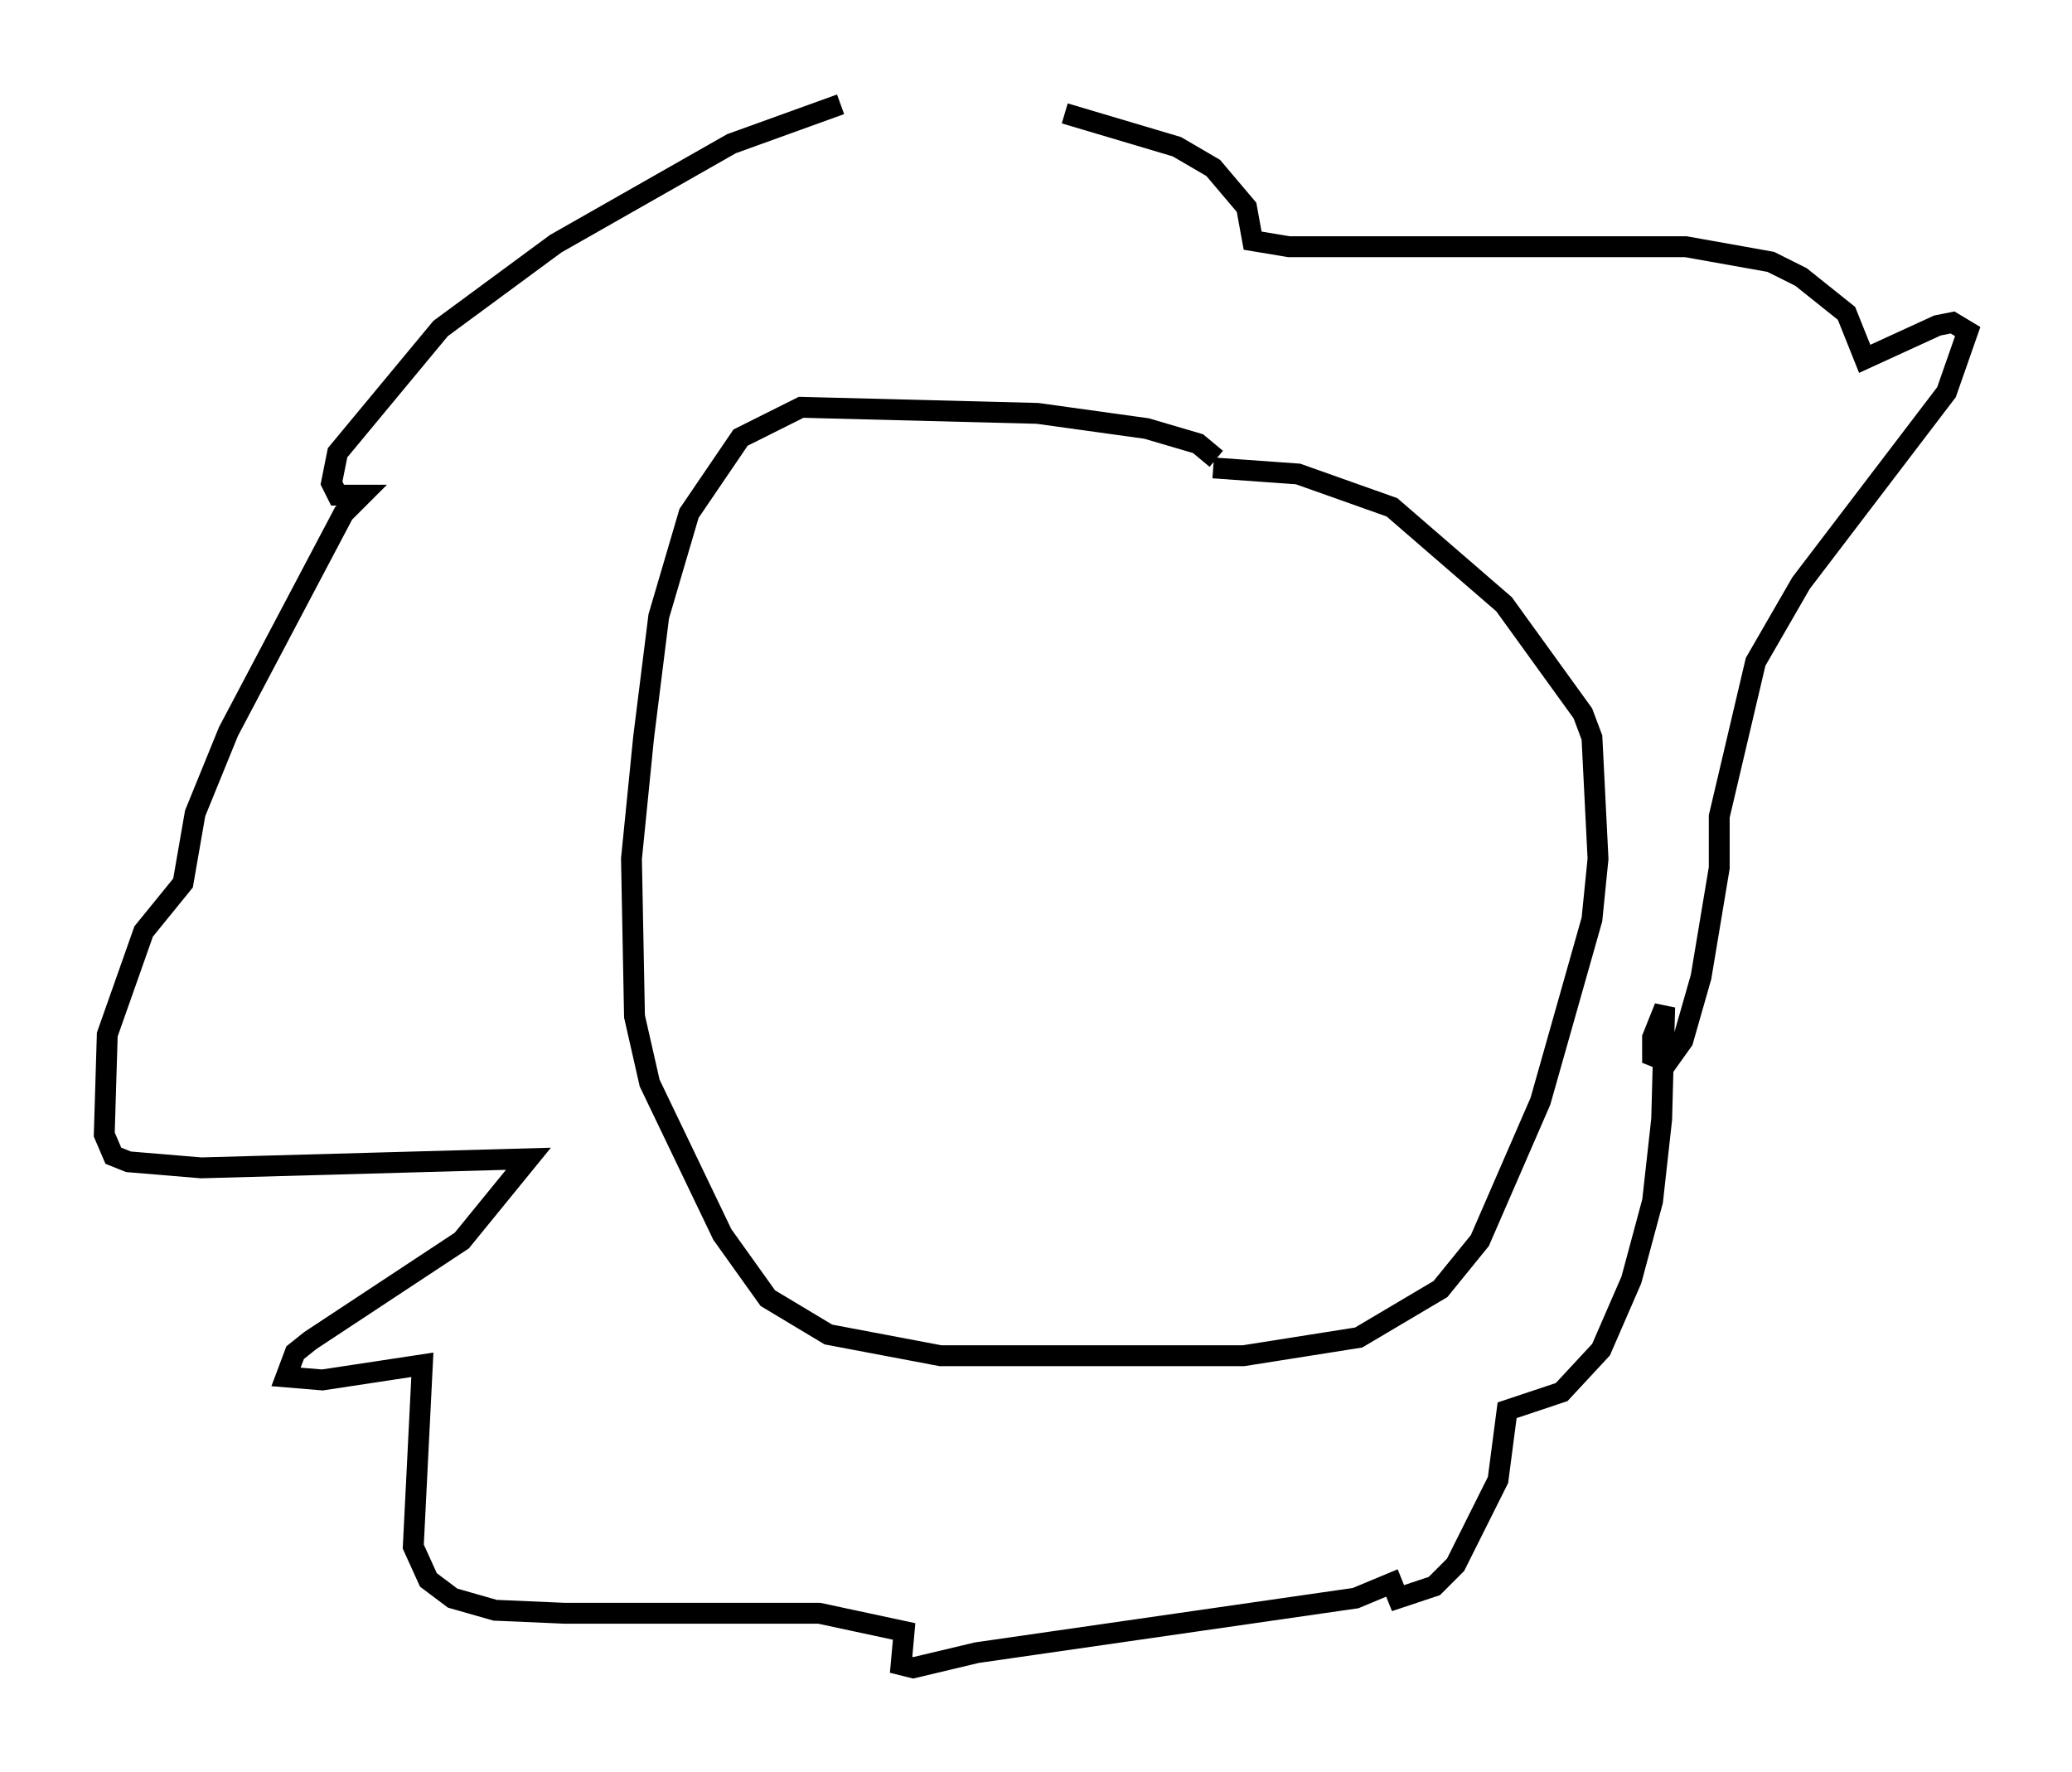 <?xml version="1.0" encoding="utf-8" ?>
<svg baseProfile="full" height="84.95" version="1.1" width="99.329" xmlns="http://www.w3.org/2000/svg" xmlns:ev="http://www.w3.org/2001/xml-events" xmlns:xlink="http://www.w3.org/1999/xlink"><defs /><rect fill="white" height="84.95" width="99.329" x="0" y="0" /><path d="M52.497, 5.291 m-12.201, -0.291 l-5.229, 1.888 -8.425, 4.793 l-5.52, 4.067 -4.939, 5.955 l-0.291, 1.453 0.291, 0.581 l1.162, 0.0 -0.872, 0.872 l-5.52, 10.458 -1.598, 3.922 l-0.581, 3.341 -1.888, 2.324 l-1.743, 4.939 -0.145, 4.793 l0.436, 1.017 0.726, 0.291 l3.486, 0.291 15.687, -0.436 l-3.196, 3.922 -7.263, 4.793 l-0.726, 0.581 -0.436, 1.162 l1.743, 0.145 4.793, -0.726 l-0.436, 8.715 0.726, 1.598 l1.162, 0.872 2.034, 0.581 l3.341, 0.145 12.201, 0.0 l4.067, 0.872 -0.145, 1.598 l0.581, 0.145 3.05, -0.726 l18.156, -2.615 1.743, -0.726 l0.291, 0.726 1.743, -0.581 l1.017, -1.017 2.034, -4.067 l0.436, -3.341 2.615, -0.872 l1.888, -2.034 1.453, -3.341 l1.017, -3.777 0.436, -3.922 l0.145, -5.374 -0.581, 1.453 l0.0, 0.872 0.726, 0.291 l0.726, -1.017 0.872, -3.05 l0.872, -5.229 0.0, -2.469 l1.743, -7.408 2.179, -3.777 l6.972, -9.151 1.017, -2.905 l-0.726, -0.436 -0.726, 0.145 l-3.486, 1.598 -0.872, -2.179 l-2.179, -1.743 -1.453, -0.726 l-4.067, -0.726 -19.028, 0.0 l-1.743, -0.291 -0.291, -1.598 l-1.598, -1.888 -1.743, -1.017 l-5.374, -1.598 m7.263, 16.559 l-0.872, -0.726 -2.469, -0.726 l-5.229, -0.726 -11.33, -0.291 l-2.905, 1.453 -2.469, 3.631 l-1.453, 4.939 -0.726, 5.81 l-0.581, 5.81 0.145, 7.553 l0.726, 3.196 3.486, 7.263 l2.179, 3.05 2.905, 1.743 l5.374, 1.017 14.525, 0.0 l5.52, -0.872 3.922, -2.324 l1.888, -2.324 2.905, -6.682 l2.469, -8.715 0.291, -2.905 l-0.291, -5.81 -0.436, -1.162 l-3.777, -5.229 -5.374, -4.648 l-4.503, -1.598 -4.067, -0.291 " fill="none" stroke="black" stroke-width="1" /></svg>